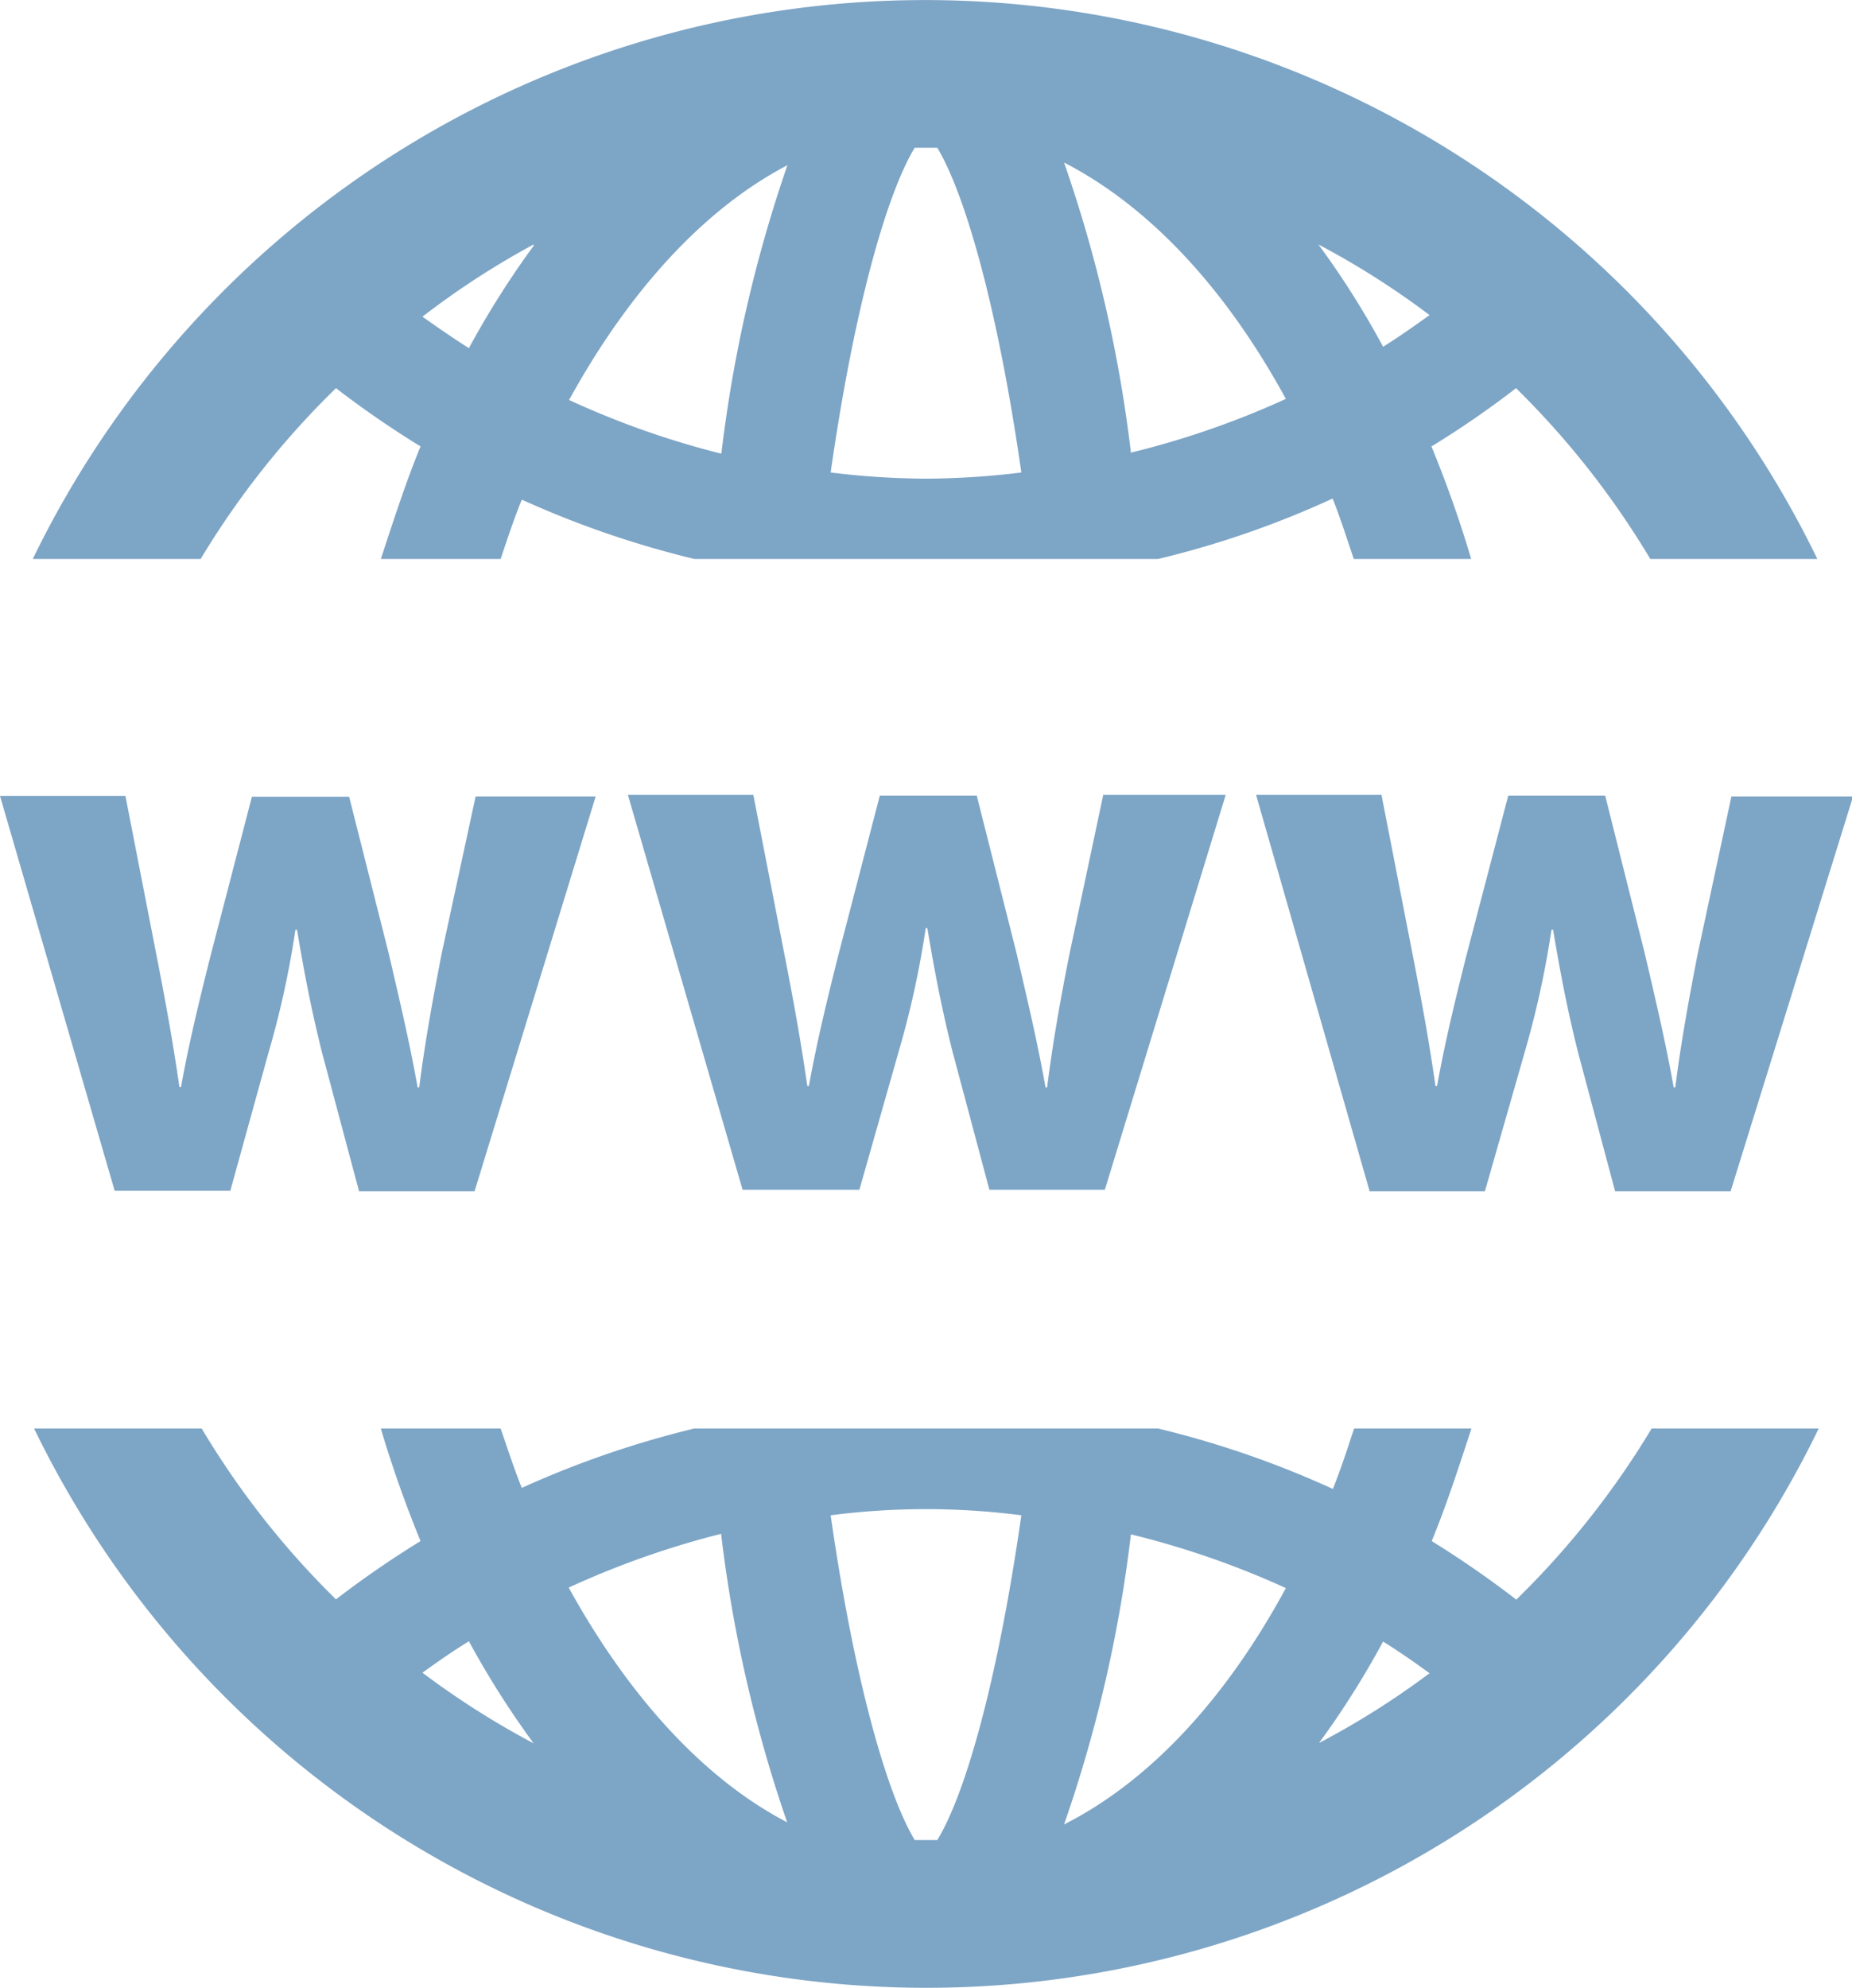 <svg xmlns="http://www.w3.org/2000/svg" viewBox="0 0 68.96 74"><defs><style>.cls-1{fill:#7da5c6;}</style></defs><title>website_1</title><g id="Слой_2" data-name="Слой 2"><g id="Слой_1-2" data-name="Слой 1"><path class="cls-1" d="M12.51,14.45a36.6,36.6,0,0,0,3.15,2.17c-.55,1.33-1,2.74-1.48,4.19h4.46c.25-.74.5-1.5.79-2.21a35.93,35.93,0,0,0,6.43,2.21H43.12a35.1,35.1,0,0,0,6.5-2.25c.29.72.53,1.49.79,2.25h4.37a42.93,42.93,0,0,0-1.48-4.19,34.52,34.52,0,0,0,3.15-2.17,31.71,31.71,0,0,1,5,6.36h6.22a36.93,36.93,0,0,0-66.45,0H7.47A31.67,31.67,0,0,1,12.51,14.45Zm40.72-2.72c-.57.41-1.14.81-1.73,1.18A31.55,31.55,0,0,0,49.09,9.1,30.59,30.59,0,0,1,53.23,11.73Zm-5.35,3.12a32.25,32.25,0,0,1-5.77,2,51,51,0,0,0-2.49-10.8C42.82,7.7,45.65,10.76,47.88,14.85ZM34.06,5.5l.42,0,.42,0c1,1.66,2.23,5.8,3.13,12.09a30.32,30.32,0,0,1-3.55.23,30.16,30.16,0,0,1-3.55-.23C31.83,11.3,33.05,7.16,34.06,5.5Zm-4.74.65a51.39,51.39,0,0,0-2.46,10.74,32.18,32.18,0,0,1-5.67-2C23.41,10.85,26.2,7.78,29.32,6.15Zm-9.45,3a33.26,33.26,0,0,0-2.41,3.81c-.59-.37-1.16-.77-1.73-1.17A30.52,30.52,0,0,1,19.87,9.1Z"/><path class="cls-1" d="M56.46,59.55a37.52,37.52,0,0,0-3.15-2.18c.55-1.33,1-2.73,1.48-4.19H50.42c-.25.76-.5,1.53-.79,2.25a35.64,35.64,0,0,0-6.51-2.25H25.85a36.09,36.09,0,0,0-6.42,2.21c-.29-.71-.53-1.47-.79-2.21H14.18a44,44,0,0,0,1.48,4.19,36.73,36.73,0,0,0-3.15,2.17,31.55,31.55,0,0,1-5-6.36H1.27a36.92,36.92,0,0,0,66.45,0H61.5A31.82,31.82,0,0,1,56.46,59.55ZM15.73,62.27c.57-.41,1.14-.81,1.73-1.17a33.23,33.23,0,0,0,2.41,3.8A31,31,0,0,1,15.73,62.27Zm5.45-3.17a32.73,32.73,0,0,1,5.67-2,51.53,51.53,0,0,0,2.46,10.74C26.2,66.22,23.41,63.15,21.18,59.11ZM34.9,68.5l-.42,0-.42,0c-1-1.66-2.23-5.8-3.13-12.09a27.65,27.65,0,0,1,7.1,0C37.13,62.7,35.92,66.84,34.9,68.5Zm4.72-.58a51,51,0,0,0,2.49-10.8,32.44,32.44,0,0,1,5.77,2C45.65,63.24,42.82,66.3,39.62,67.92Zm9.47-3a32.49,32.49,0,0,0,2.41-3.81c.59.37,1.17.77,1.73,1.18A30.58,30.58,0,0,1,49.09,64.9Z"/><path class="cls-1" d="M8.57,44.35,10,39.18a34.21,34.21,0,0,0,1-4.57h.06c.3,1.8.57,3.13.93,4.57l1.38,5.17h4.3l4.51-14.7H17.71l-1.26,5.83c-.33,1.69-.63,3.34-.84,5h-.06c-.3-1.69-.69-3.33-1.08-5L13,29.66H9.38l-1.56,6c-.36,1.44-.78,3.13-1.08,4.81H6.68c-.24-1.69-.54-3.31-.84-4.84l-1.17-6H0l4.27,14.7h4.3Z"/><path class="cls-1" d="M39.83,35.48c-.34,1.69-.63,3.34-.84,5h-.06c-.3-1.69-.69-3.33-1.08-5l-1.48-5.86H32.76l-1.56,6c-.36,1.44-.78,3.13-1.08,4.81h-.06c-.24-1.69-.54-3.31-.84-4.84l-1.17-6H23.38l4.27,14.7H32l1.47-5.17a34.49,34.49,0,0,0,1-4.57h.06c.3,1.8.57,3.13.93,4.57l1.38,5.17h4.3l4.5-14.7H41.08Z"/><path class="cls-1" d="M63.22,35.48c-.33,1.69-.63,3.34-.84,5h-.06c-.3-1.69-.69-3.33-1.08-5l-1.47-5.86H56.16l-1.57,6c-.36,1.44-.78,3.13-1.08,4.81h-.06c-.24-1.69-.54-3.31-.84-4.84l-1.17-6H46.77L51,44.35h4.29l1.48-5.17a34.86,34.86,0,0,0,1-4.57h.06c.3,1.8.57,3.13.93,4.57l1.38,5.17h4.3L69,29.65H64.47Z"/></g></g></svg>